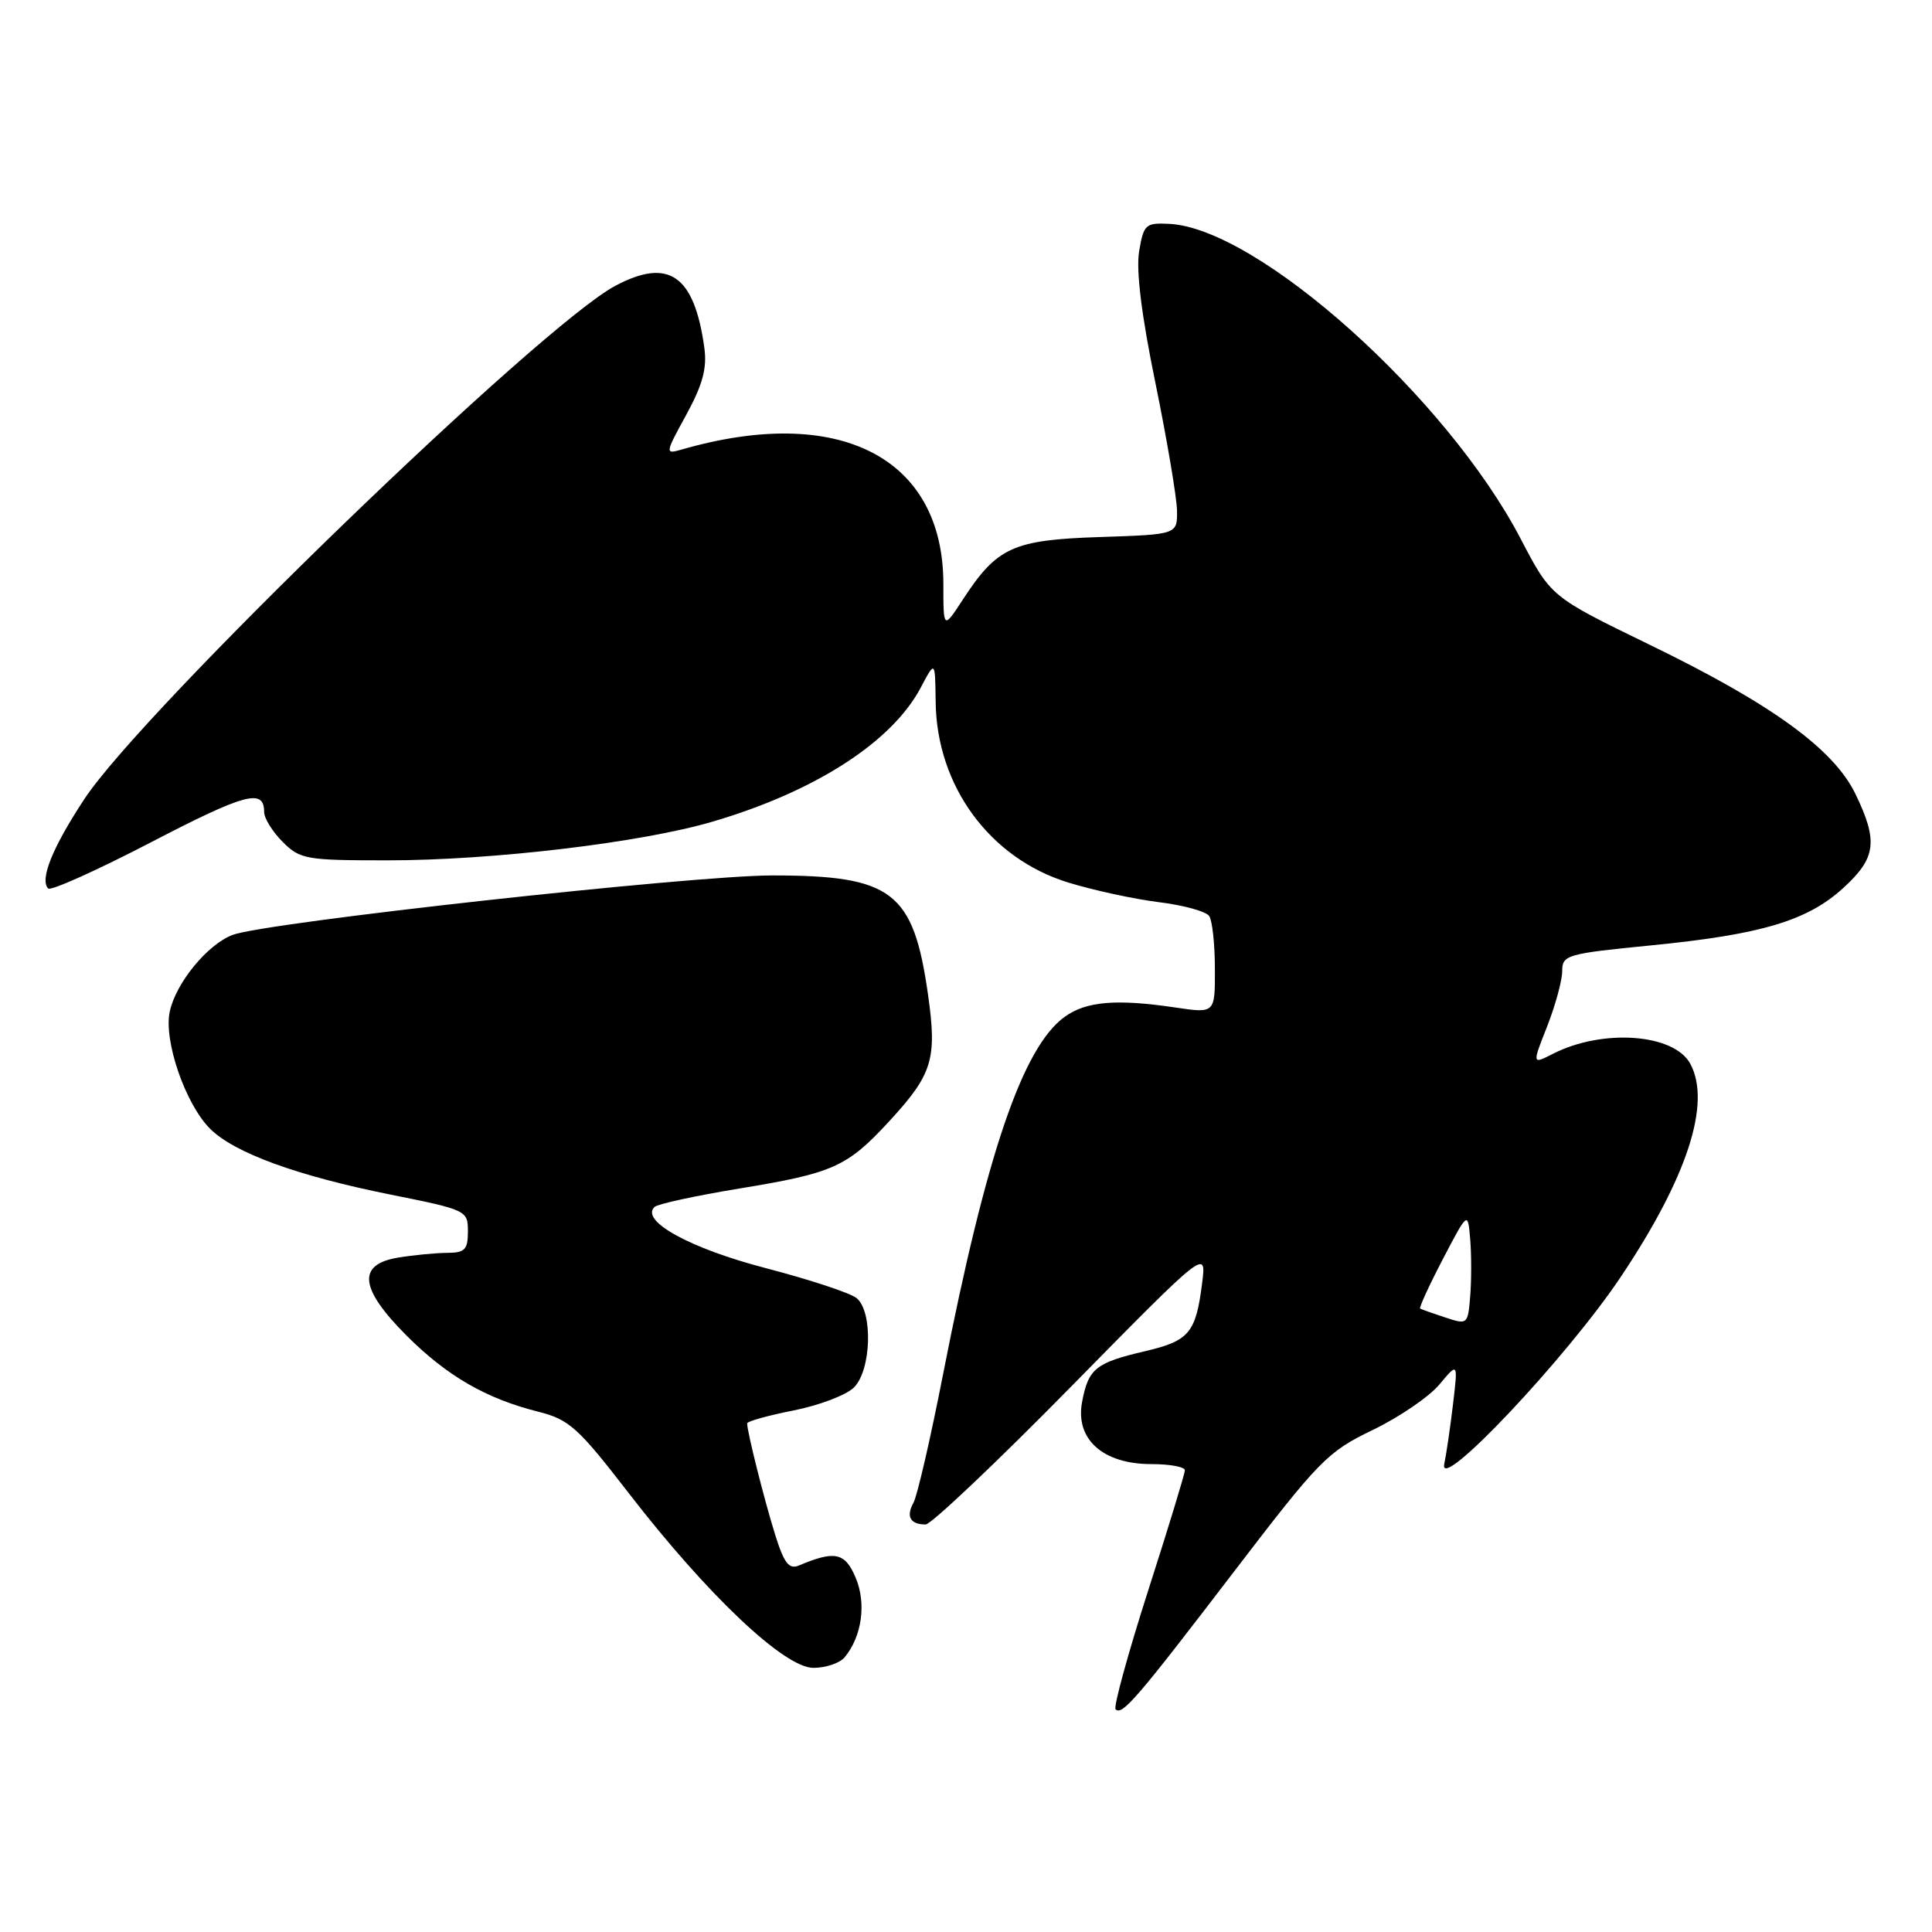 <?xml version="1.0" encoding="UTF-8" standalone="no"?>
<!DOCTYPE svg PUBLIC "-//W3C//DTD SVG 1.1//EN" "http://www.w3.org/Graphics/SVG/1.1/DTD/svg11.dtd" >
<svg xmlns="http://www.w3.org/2000/svg" xmlns:xlink="http://www.w3.org/1999/xlink" version="1.1" viewBox="0 0 256 256">
 <g >
 <path fill="currentColor"
d=" M 163.51 208.25 C 174.81 193.48 175.88 192.38 181.89 189.48 C 185.40 187.79 189.37 185.08 190.73 183.45 C 193.19 180.50 193.19 180.50 192.54 186.00 C 192.18 189.03 191.66 192.62 191.37 194.00 C 190.55 197.97 207.62 179.87 214.75 169.21 C 223.56 156.05 226.78 146.19 223.98 140.97 C 221.84 136.96 212.36 136.27 205.76 139.64 C 203.01 141.05 203.01 141.05 205.01 135.99 C 206.10 133.20 207.00 129.91 207.00 128.68 C 207.00 126.54 207.58 126.37 218.75 125.27 C 233.40 123.83 239.51 122.00 244.27 117.64 C 248.60 113.68 248.88 111.46 245.86 105.21 C 242.97 99.24 234.72 93.26 218.50 85.39 C 205.50 79.07 205.50 79.07 201.50 71.40 C 191.73 52.67 166.68 30.23 154.91 29.66 C 151.79 29.51 151.54 29.74 150.94 33.30 C 150.52 35.81 151.25 41.77 153.11 50.80 C 154.65 58.34 155.93 65.92 155.96 67.66 C 156.00 70.82 156.00 70.82 145.75 71.16 C 134.21 71.54 132.12 72.49 127.58 79.45 C 125.00 83.40 125.00 83.40 125.00 77.36 C 125.00 60.61 111.17 53.53 90.28 59.58 C 88.11 60.20 88.12 60.09 90.94 54.95 C 93.11 50.97 93.70 48.79 93.33 46.09 C 92.00 36.47 88.63 34.11 81.55 37.86 C 71.66 43.11 18.97 94.04 11.17 105.89 C 6.94 112.32 5.23 116.56 6.39 117.73 C 6.74 118.07 12.86 115.32 20.00 111.61 C 32.54 105.10 35.00 104.44 35.00 107.60 C 35.00 108.42 36.10 110.20 37.45 111.55 C 39.77 113.87 40.54 114.00 51.36 114.00 C 65.27 114.00 85.02 111.65 94.46 108.86 C 108.03 104.87 118.20 98.31 122.01 91.10 C 123.91 87.50 123.91 87.50 123.98 93.00 C 124.11 104.14 131.14 113.73 141.52 116.93 C 144.85 117.96 150.26 119.13 153.54 119.54 C 156.82 119.94 159.83 120.77 160.23 121.39 C 160.64 122.00 160.98 125.15 160.98 128.39 C 161.00 134.28 161.00 134.28 155.75 133.50 C 147.93 132.34 143.92 132.67 141.07 134.74 C 135.51 138.75 130.67 152.96 124.99 181.95 C 123.32 190.50 121.54 198.24 121.03 199.14 C 120.03 200.95 120.62 202.00 122.65 202.00 C 123.37 202.00 132.04 193.79 141.91 183.75 C 159.86 165.50 159.86 165.50 159.29 170.00 C 158.46 176.61 157.59 177.66 151.77 179.03 C 145.17 180.57 144.21 181.34 143.38 185.78 C 142.46 190.70 146.13 194.00 152.56 194.00 C 155.00 194.00 157.00 194.37 157.00 194.82 C 157.00 195.26 154.81 202.45 152.13 210.78 C 149.46 219.12 147.52 226.19 147.82 226.49 C 148.69 227.35 150.61 225.12 163.51 208.25 Z  M 111.92 219.60 C 114.21 216.83 114.82 212.47 113.38 209.05 C 111.97 205.71 110.63 205.42 105.85 207.44 C 104.55 207.99 103.89 207.14 102.70 203.32 C 101.28 198.78 99.00 189.72 99.00 188.61 C 99.00 188.33 101.77 187.56 105.16 186.89 C 108.55 186.22 112.15 184.85 113.16 183.84 C 115.46 181.54 115.69 173.82 113.51 172.01 C 112.69 171.33 107.28 169.55 101.49 168.04 C 91.44 165.43 84.76 161.76 86.74 159.92 C 87.16 159.53 92.22 158.43 98.00 157.48 C 110.40 155.45 112.26 154.62 117.83 148.57 C 123.57 142.34 124.18 140.34 122.97 131.81 C 121.03 118.13 118.25 116.00 102.33 116.00 C 91.70 116.00 35.16 122.23 30.82 123.88 C 27.50 125.14 23.33 130.21 22.50 134.01 C 21.65 137.85 24.55 146.27 27.83 149.56 C 31.03 152.76 39.39 155.81 51.75 158.29 C 61.85 160.32 62.00 160.39 62.00 163.17 C 62.00 165.59 61.60 166.00 59.25 166.01 C 57.74 166.02 54.81 166.30 52.75 166.64 C 47.29 167.54 47.64 170.73 53.86 176.96 C 59.23 182.33 64.39 185.31 71.29 187.05 C 75.42 188.09 76.57 189.12 83.31 197.85 C 93.75 211.36 103.93 221.00 107.78 221.00 C 109.42 221.00 111.28 220.37 111.92 219.60 Z  M 191.50 174.57 C 189.85 174.03 188.36 173.50 188.18 173.39 C 188.01 173.29 189.36 170.34 191.18 166.85 C 194.50 160.50 194.50 160.50 194.81 164.22 C 194.98 166.27 194.98 169.66 194.81 171.75 C 194.50 175.51 194.46 175.55 191.50 174.57 Z "/>
</g>
</svg>